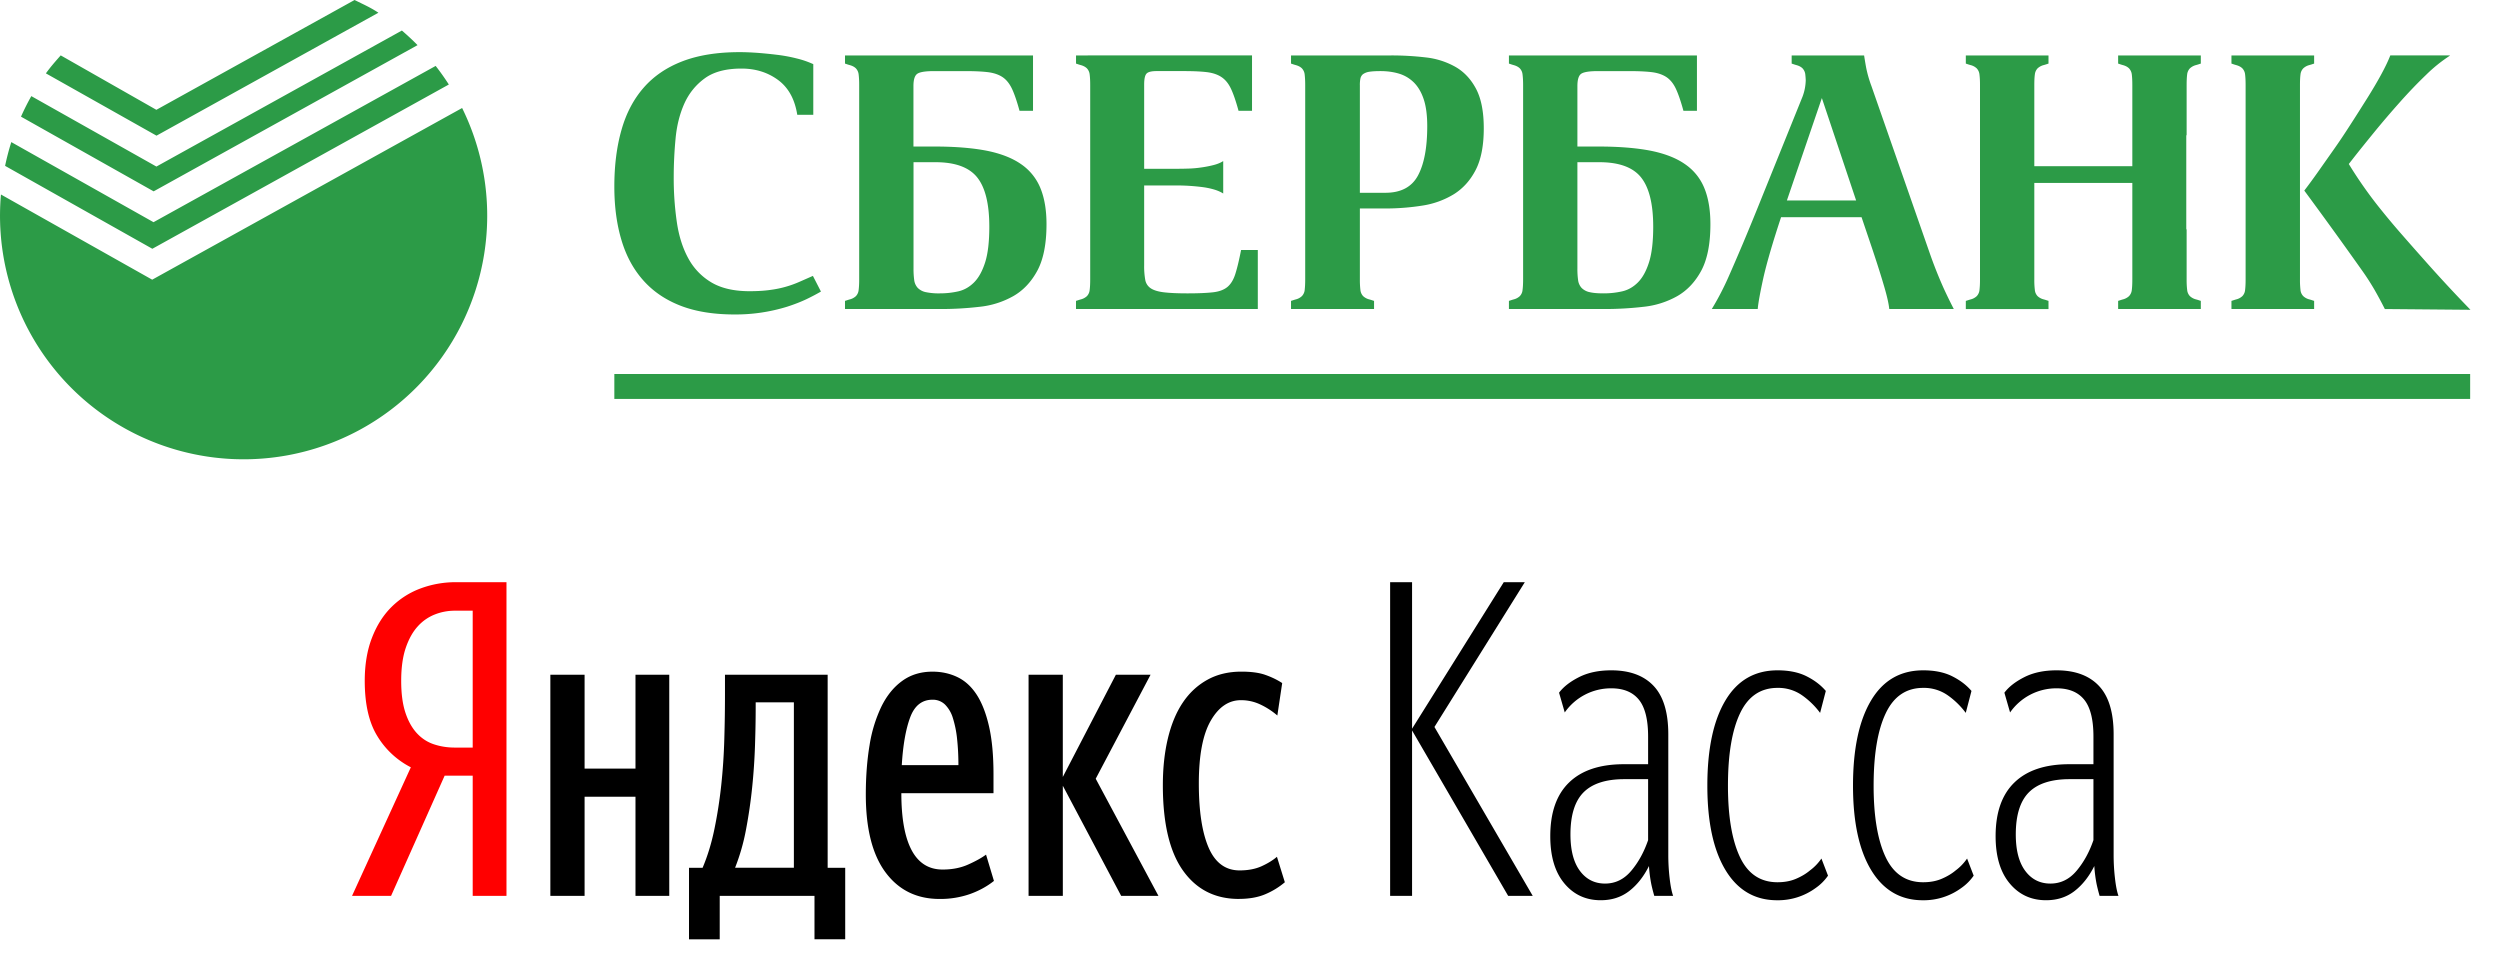 <svg width="98" height="38" viewBox="0 0 98 38" xmlns="http://www.w3.org/2000/svg"><path fill-rule="evenodd" fill="#2C9B47" d="M49.306 9.801h-.656c-.076.39-.15.7-.222.928-.07.229-.174.4-.306.514-.134.113-.322.186-.566.214-.24.028-.578.043-1.005.043-.401 0-.712-.015-.937-.043-.223-.028-.392-.08-.506-.157a.496.496 0 0 1-.215-.335 2.998 2.998 0 0 1-.042-.565V7.27h1.342a7.987 7.987 0 0 1 .892.058c.167.019.326.05.48.093.152.043.281.098.385.165V6.314c-.104.067-.233.12-.386.158-.152.039-.312.07-.48.093a4.146 4.146 0 0 1-.483.043c-.158.005-.293.008-.408.008h-1.342v-3.3c0-.22.031-.362.092-.429s.193-.1.393-.1h1.072c.371 0 .672.014.908.042.232.03.425.096.576.2.154.106.277.263.372.472.096.21.191.49.286.842h.529v-2.17H42.18v.32c.04.01.08.03.184.058.105.029.185.072.243.129a.41.41 0 0 1 .108.241c.014.106.021.244.021.415v7.615c0 .172-.007.31-.021.415a.407.407 0 0 1-.107.242.547.547 0 0 1-.244.129c-.104.03-.145.048-.185.057v.32h7.127V9.8zm4-6.472c0-.094.008-.178.022-.25a.297.297 0 0 1 .1-.17.564.564 0 0 1 .243-.095c.11-.018.26-.027.449-.027.257 0 .498.033.722.1.223.067.418.184.586.35.166.167.295.389.385.664.09.276.135.623.135 1.043 0 .838-.12 1.483-.363 1.936-.243.452-.67.677-1.278.677h-1V3.33zm.557 8.465c-.04-.01-.08-.028-.185-.057a.54.54 0 0 1-.243-.129.41.41 0 0 1-.107-.242 3.265 3.265 0 0 1-.021-.415V8.173h.985c.514 0 1.004-.04 1.472-.115a3.317 3.317 0 0 0 1.235-.45c.356-.225.64-.541.85-.95.21-.41.315-.952.315-1.628 0-.648-.1-1.162-.3-1.543-.2-.38-.47-.669-.808-.864a3.03 3.03 0 0 0-1.164-.372 11.516 11.516 0 0 0-1.356-.078h-3.928v.32c.039.01.08.03.184.058.105.029.186.072.243.129a.412.412 0 0 1 .108.241c.013.106.021.244.021.415v7.615c0 .172-.008.31-.02.415a.405.405 0 0 1-.11.242.529.529 0 0 1-.242.129c-.104.03-.145.048-.184.057v.32h3.255v-.32zm-28.645-.802c.386.434.873.765 1.465.994.59.228 1.294.341 2.114.341a6.814 6.814 0 0 0 2.064-.306c.28-.09.53-.188.75-.292.218-.105.408-.206.57-.3l-.315-.614-.499.22a4.14 4.14 0 0 1-1.157.328c-.238.035-.514.052-.828.052-.61 0-1.107-.115-1.493-.343a2.44 2.44 0 0 1-.906-.942c-.22-.401-.37-.872-.45-1.416a11.927 11.927 0 0 1-.123-1.77c0-.495.024-.998.072-1.507.047-.51.162-.967.342-1.372.181-.404.448-.736.801-.993.352-.258.833-.384 1.442-.384.553 0 1.03.15 1.436.449.405.3.654.754.75 1.364h.628V2.515a3.54 3.54 0 0 0-.635-.22 6.055 6.055 0 0 0-.764-.144c-.267-.033-.53-.059-.786-.079-.257-.018-.49-.028-.7-.028-.877 0-1.623.12-2.243.358-.619.238-1.125.582-1.521 1.035-.395.452-.686 1.005-.87 1.657-.186.652-.28 1.393-.28 2.22 0 .781.094 1.481.28 2.1.184.62.47 1.145.856 1.578zm-1.136 4.646H96.83v-.977H24.082v.977zm38.223-4.187a.62.62 0 0 1-.307-.166.553.553 0 0 1-.136-.299 3.236 3.236 0 0 1-.028-.471V6.358h.856c.772 0 1.317.197 1.636.592.318.396.48 1.041.48 1.936 0 .59-.056 1.058-.166 1.4-.109.343-.254.605-.436.786-.18.18-.387.298-.62.35a3.25 3.25 0 0 1-.722.078c-.238 0-.424-.016-.557-.05zm2.108.577a3.42 3.42 0 0 0 1.336-.42c.39-.224.704-.558.942-1 .237-.445.357-1.05.357-1.822 0-.553-.079-1.022-.236-1.407a2.08 2.08 0 0 0-.757-.942c-.347-.243-.8-.419-1.357-.53-.557-.108-1.236-.163-2.036-.163h-.828v-2.37c0-.26.052-.42.156-.487.106-.067.325-.1.658-.1h1.2c.37 0 .673.014.907.042.233.03.425.096.579.2.152.106.276.263.37.472.096.21.19.49.286.842h.53v-2.17h-7.37v.32c.039.01.08.03.184.058.104.029.186.072.243.129a.404.404 0 0 1 .107.241c.014.106.022.244.022.415v7.615c0 .172-.008.31-.022.415a.398.398 0 0 1-.107.242.534.534 0 0 1-.243.129c-.104.03-.145.048-.184.057v.32h3.74c.515 0 1.022-.028 1.523-.086zM35.81 6.358h.858c.77 0 1.316.197 1.635.592.319.396.478 1.041.478 1.936 0 .59-.055 1.058-.164 1.4-.11.343-.254.605-.436.786-.181.18-.388.298-.621.35a3.245 3.245 0 0 1-.722.078 2.44 2.44 0 0 1-.557-.05.622.622 0 0 1-.306-.165.555.555 0 0 1-.137-.299 3.202 3.202 0 0 1-.028-.471V6.358zM33.68 8.966v2c0 .164-.008.298-.021.4a.406.406 0 0 1-.107.242.54.54 0 0 1-.244.129c-.103.03-.144.048-.184.057v.32h3.74a13 13 0 0 0 1.521-.086 3.401 3.401 0 0 0 1.336-.42c.392-.224.706-.558.944-1 .238-.445.358-1.05.358-1.822 0-.553-.08-1.022-.237-1.407a2.09 2.09 0 0 0-.757-.942c-.348-.243-.8-.419-1.356-.53-.557-.108-1.237-.163-2.036-.163h-.83v-2.37c0-.26.053-.42.159-.487.104-.067.323-.1.657-.1h1.2c.37 0 .672.014.906.042.233.03.427.096.58.2.152.106.274.263.37.472.096.21.19.49.286.842h.529v-2.17h-7.37v.32c.04.01.08.03.184.058.105.029.186.072.243.129a.409.409 0 0 1 .108.241c.013.103.021.237.021.401v5.645-.001zm54.328 2.4a.403.403 0 0 1-.107.242.538.538 0 0 1-.244.129c-.105.03-.144.048-.184.057v.32h3.241v-.32c-.04-.01-.08-.028-.183-.057a.524.524 0 0 1-.243-.129.393.393 0 0 1-.109-.242 3.258 3.258 0 0 1-.02-.415V3.337c0-.172.006-.31.02-.416a.399.399 0 0 1 .109-.241.536.536 0 0 1 .243-.13c.103-.028.144-.047.183-.056v-.321h-3.241v.32c.04.01.08.03.184.058.105.029.186.072.244.129a.41.41 0 0 1 .107.241c.013.106.02.244.02.415v7.615c0 .172-.007.31-.02.415zm2.97-3.01a188.935 188.935 0 0 1 1.592 2.215c.192.267.36.53.509.786.147.257.282.51.407.757l3.356.03A56.804 56.804 0 0 1 95 10.155c-.304-.342-.589-.665-.855-.97a28.09 28.09 0 0 1-.757-.9 16.663 16.663 0 0 1-1.315-1.856l.157-.201c.237-.304.52-.654.843-1.05.323-.395.657-.785 1-1.17.343-.386.685-.743 1.028-1.072a5.88 5.88 0 0 1 .93-.75v-.014H93.7c-.077.2-.193.445-.35.735-.157.29-.342.603-.55.936-.21.333-.428.68-.658 1.035-.228.357-.456.698-.686 1.022l-.634.9c-.196.275-.36.498-.494.671.24.324.455.619.65.885zm-10.677 3.438c-.039-.01-.08-.028-.184-.057a.542.542 0 0 1-.244-.129.403.403 0 0 1-.107-.242 3.062 3.062 0 0 1-.021-.415v-3.78h3.842v3.78c0 .172-.007.31-.02.415a.41.41 0 0 1-.109.242.54.54 0 0 1-.243.129c-.104.03-.145.048-.184.057v.32h3.241v-.32c-.04-.01-.08-.028-.185-.057a.54.54 0 0 1-.243-.129.405.405 0 0 1-.107-.242 3.258 3.258 0 0 1-.021-.415V8.966l-.014.044V5.279l.014.043V3.336c0-.17.007-.31.02-.415a.41.41 0 0 1 .108-.241.552.552 0 0 1 .243-.13c.104-.028.145-.047.185-.056v-.321h-3.241v.32c.04.01.08.03.184.058.105.029.186.072.243.129a.418.418 0 0 1 .109.241c.013.106.02.244.02.415v3.18h-3.842v-3.18c0-.17.006-.31.021-.415a.409.409 0 0 1 .107-.241.554.554 0 0 1 .244-.13c.104-.028.145-.047.184-.056v-.321h-3.241v.32c.039.01.08.03.185.058a.54.54 0 0 1 .242.129.409.409 0 0 1 .108.241c.013.102.021.235.021.398V10.97c0 .164-.008.295-.02.397a.408.408 0 0 1-.108.242.535.535 0 0 1-.243.129c-.104.03-.145.048-.185.057v.32h3.241v-.32zm-8.884-7.95l1.343 4.014h-2.714l1.371-4.014zm-2.293 7.048c.13-.575.36-1.368.694-2.378h3.155l.43 1.272c.19.57.343 1.053.456 1.442.115.39.181.686.2.886h2.53a19.78 19.78 0 0 1-.394-.807 17.339 17.339 0 0 1-.563-1.422L73.36 3.373a4.72 4.72 0 0 1-.207-.722c-.034-.186-.06-.345-.08-.478h-2.84v.32c.039.01.08.03.184.058.105.029.186.072.243.129a.418.418 0 0 1 .108.241c.007.061.013.135.017.218a1.948 1.948 0 0 1-.125.648l-1.586 3.927c-.294.735-.548 1.349-.756 1.843-.21.495-.389.91-.536 1.242a10.972 10.972 0 0 1-.68 1.315h1.801c.02-.238.094-.645.221-1.222zM14.835.5c-.323-.215-.587-.325-.936-.5L6.134 4.302l-.002.003H6.13L2.38 2.171c-.206.233-.4.452-.581.705l4.336 2.442 8.7-4.82zM5.971 10.96l-.002.004h-.002l-5.93-3.34a9.549 9.549 0 1 0 18.078-3.39L5.972 10.96zm11.624-7.646a9.634 9.634 0 0 0-.517-.73L6.023 8.707l-.003.004-.002-.001L.443 5.57a9.463 9.463 0 0 0-.243.932l5.772 3.25 11.624-6.44zM16.368 1.77c-.196-.2-.401-.39-.614-.573l-9.619 5.33-.002.003-.002-.001-4.903-2.761c-.147.26-.282.53-.405.805l5.2 2.928L16.367 1.77z"/><path d="M33.132 36.82h-1.204v-1.702h-3.715v1.703h-1.204v-2.804h.533c.195-.458.35-.966.464-1.522.115-.556.204-1.13.267-1.72.063-.59.103-1.192.12-1.806.018-.613.026-1.206.026-1.78v-.74h4.025v7.568h.688v2.804zm5.83-2.287c-.275.218-.59.39-.946.516a3.53 3.53 0 0 1-1.186.19c-.895 0-1.6-.347-2.116-1.041s-.774-1.711-.774-3.053c0-.7.049-1.341.146-1.926a5.465 5.465 0 0 1 .465-1.522c.212-.43.484-.766.817-1.006.332-.241.728-.362 1.186-.362.356 0 .683.072.98.215.299.144.551.376.758.697.206.321.366.737.481 1.247.115.51.172 1.132.172 1.866v.74h-3.612c0 .986.135 1.73.404 2.235.27.505.674.757 1.213.757.378 0 .714-.066 1.006-.198.293-.131.525-.26.697-.387l.31 1.032zM26.235 26.45v8.668h-1.324v-3.887h-1.995v3.887h-1.342V26.45h1.342v3.68h1.995v-3.68h1.324zM41.663 30.8v4.317H40.32V26.45h1.342v4.007l2.08-4.007h1.36l-2.15 4.076 2.459 4.592H43.95l-2.287-4.317zm6.896 4.438c-.928 0-1.657-.37-2.184-1.11-.527-.74-.791-1.854-.791-3.345 0-.677.066-1.29.198-1.84s.326-1.018.584-1.402c.258-.384.58-.682.964-.894.384-.213.828-.319 1.333-.319.39 0 .705.043.945.13.241.085.46.191.654.318l-.19 1.272a2.916 2.916 0 0 0-.644-.421 1.76 1.76 0 0 0-.783-.18c-.481 0-.877.269-1.186.808-.31.539-.465 1.358-.465 2.46 0 1.088.13 1.928.387 2.519.258.59.662.886 1.213.886.332 0 .619-.055.86-.164.24-.109.441-.232.602-.37l.31.998a2.95 2.95 0 0 1-.775.473c-.286.12-.63.18-1.032.18zm-17.44-7.706h-1.496v.155c0 .459-.008.96-.026 1.505a23.726 23.726 0 0 1-.111 1.66 19.598 19.598 0 0 1-.241 1.66 8.113 8.113 0 0 1-.43 1.504h2.305v-6.484zm5.435-.103c-.412 0-.705.232-.877.697-.172.464-.28 1.086-.327 1.866h2.22c0-.367-.018-.708-.052-1.024a4.107 4.107 0 0 0-.164-.816 1.262 1.262 0 0 0-.31-.534.682.682 0 0 0-.49-.189zm18.799 1.204v6.484h-.86V22.821h.86v5.744l3.595-5.744h.825l-3.543 5.676 3.853 6.621h-.963l-3.767-6.484zm7.567 6.003c.402 0 .743-.167 1.024-.5.28-.332.501-.733.662-1.203v-2.39h-.929c-.722 0-1.255.171-1.6.515-.343.344-.515.895-.515 1.651 0 .62.123 1.095.37 1.428.246.332.576.499.988.499zm1.927.481a6.742 6.742 0 0 1-.112-.438 5.245 5.245 0 0 1-.095-.731c-.206.412-.464.74-.774.98s-.682.361-1.117.361c-.585 0-1.061-.22-1.428-.662-.367-.441-.55-1.058-.55-1.849 0-.929.246-1.631.74-2.107.492-.476 1.209-.714 2.15-.714h.945v-1.083c0-.665-.12-1.147-.361-1.445-.241-.298-.602-.447-1.084-.447a2.212 2.212 0 0 0-1.823.946l-.223-.774c.172-.23.432-.433.782-.61.35-.178.771-.267 1.264-.267.723 0 1.276.203 1.66.61.384.407.576 1.04.576 1.9v4.73c0 .299.017.6.052.904.034.303.08.536.137.696h-.74zm4.833-.533c.275 0 .519-.046.73-.138.213-.091.393-.2.542-.326.172-.127.321-.281.448-.465l.258.671a1.922 1.922 0 0 1-.482.482 2.495 2.495 0 0 1-1.514.482c-.87 0-1.545-.394-2.02-1.179-.476-.785-.714-1.889-.714-3.31 0-1.434.235-2.546.705-3.337.47-.792 1.152-1.187 2.047-1.187.447 0 .825.077 1.135.232.31.155.562.347.757.576l-.224.86a3.092 3.092 0 0 0-.705-.688 1.623 1.623 0 0 0-.963-.292c-.665 0-1.155.332-1.47.997-.316.665-.474 1.611-.474 2.838 0 1.193.155 2.121.465 2.786.31.665.802.998 1.479.998zm5.71 0c.275 0 .519-.046.73-.138.213-.091.393-.2.543-.326.171-.127.32-.281.447-.465l.258.671a1.922 1.922 0 0 1-.482.482 2.495 2.495 0 0 1-1.514.482c-.87 0-1.544-.394-2.02-1.179s-.714-1.889-.714-3.31c0-1.434.235-2.546.705-3.337.47-.792 1.152-1.187 2.047-1.187.447 0 .825.077 1.135.232.31.155.562.347.757.576l-.224.86a3.092 3.092 0 0 0-.705-.688 1.623 1.623 0 0 0-.963-.292c-.665 0-1.155.332-1.47.997-.316.665-.474 1.611-.474 2.838 0 1.193.155 2.121.465 2.786.31.665.802.998 1.479.998zm4.987.052c.402 0 .743-.167 1.024-.5.28-.332.501-.733.662-1.203v-2.39h-.929c-.722 0-1.255.171-1.6.515-.343.344-.515.895-.515 1.651 0 .62.123 1.095.37 1.428.246.332.576.499.988.499zm1.927.481a6.742 6.742 0 0 1-.112-.438 5.245 5.245 0 0 1-.095-.731c-.206.412-.464.74-.774.98s-.682.361-1.117.361c-.585 0-1.061-.22-1.428-.662-.367-.441-.55-1.058-.55-1.849 0-.929.246-1.631.74-2.107.492-.476 1.209-.714 2.15-.714h.945v-1.083c0-.665-.12-1.147-.361-1.445-.241-.298-.602-.447-1.084-.447a2.212 2.212 0 0 0-1.823.946l-.223-.774c.172-.23.432-.433.782-.61.35-.178.771-.267 1.264-.267.723 0 1.276.203 1.66.61.384.407.576 1.04.576 1.9v4.73c0 .299.017.6.052.904.034.303.08.536.137.696h-.74z"/><path fill="#F00" d="M17.43 30.406l-2.1 4.712H13.8l2.305-5.04a3.277 3.277 0 0 1-1.307-1.212c-.333-.533-.5-1.258-.5-2.175 0-.642.095-1.207.285-1.694.189-.488.447-.892.774-1.213a3.182 3.182 0 0 1 1.143-.722c.436-.16.895-.241 1.376-.241h1.978v12.297H18.53v-4.712h-1.1zm1.1-6.467h-.705a2.13 2.13 0 0 0-.774.146 1.772 1.772 0 0 0-.671.464c-.195.212-.353.493-.473.843s-.18.783-.18 1.299c0 .493.054.905.163 1.238.109.332.258.602.447.808.19.207.413.353.67.439.259.086.531.129.818.129h.705v-5.366z"/></svg>